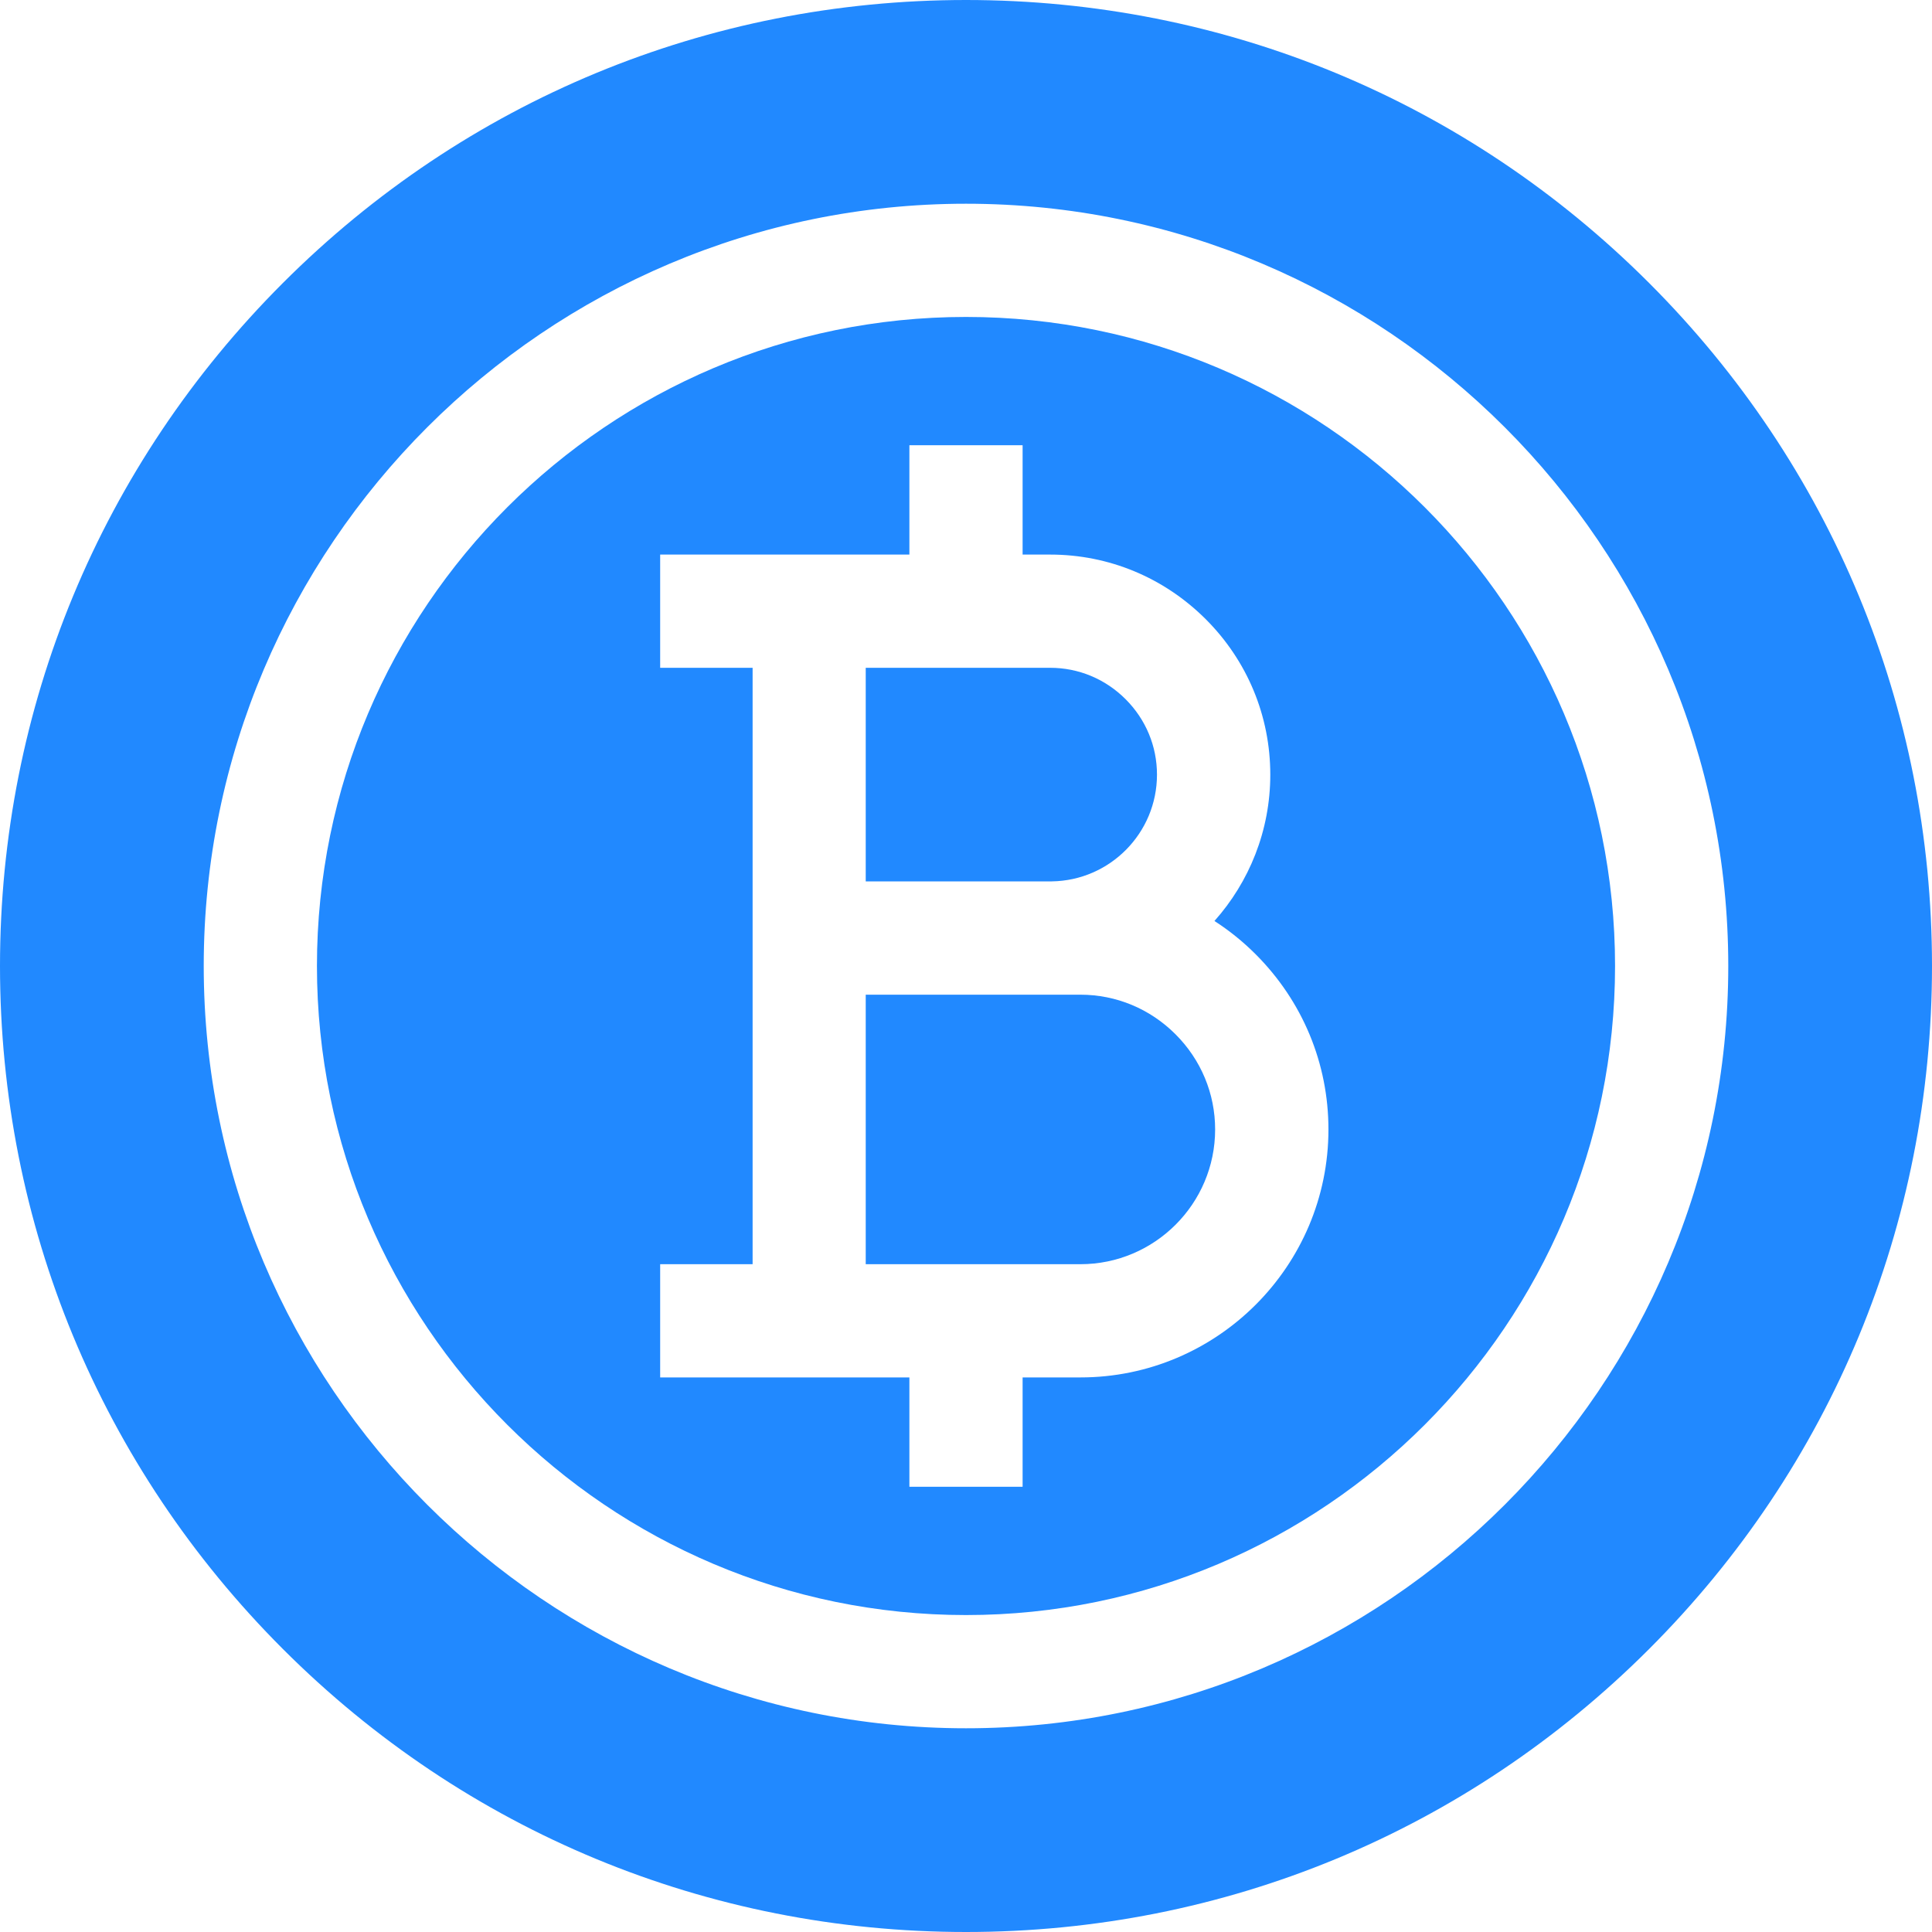 <svg width="20" height="20" viewBox="0 0 20 20" fill="none" xmlns="http://www.w3.org/2000/svg">
<g clip-path="url(#clip0_14546_13801)">
<path d="M11.184 10.297L8.962 10.297V13.087H11.184C11.953 13.087 12.579 12.461 12.579 11.692C12.579 11.321 12.433 10.971 12.169 10.707C11.904 10.442 11.554 10.297 11.184 10.297Z" fill="#2189FF"/>
<path d="M11.977 8.019C11.977 7.725 11.862 7.448 11.652 7.238C11.442 7.028 11.165 6.913 10.871 6.913H8.962V9.124H10.889C11.491 9.115 11.977 8.623 11.977 8.019Z" fill="#2189FF"/>
<path d="M10 3.281C6.295 3.281 3.281 6.295 3.281 10C3.281 13.705 6.295 16.719 10 16.719C13.705 16.719 16.719 13.705 16.719 10C16.719 6.295 13.705 3.281 10 3.281ZM11.185 14.259H10.586V15.391H9.414V14.259H6.834V13.087H7.791V6.913H6.834V5.741H9.414V4.609H10.586V5.741H10.872C11.479 5.741 12.05 5.979 12.482 6.41C12.913 6.841 13.15 7.413 13.15 8.019C13.15 8.6 12.931 9.131 12.572 9.534C12.724 9.632 12.867 9.747 12.998 9.878C13.484 10.364 13.752 11.008 13.752 11.692C13.752 13.107 12.6 14.259 11.185 14.259Z" fill="#2189FF"/>
<path d="M17.071 2.929C15.182 1.04 12.671 0 10 0C7.329 0 4.818 1.04 2.929 2.929C1.04 4.818 0 7.329 0 10C0 12.671 1.04 15.182 2.929 17.071C4.818 18.96 7.329 20 10 20C12.671 20 15.182 18.96 17.071 17.071C18.96 15.182 20 12.671 20 10C20 7.329 18.96 4.818 17.071 2.929ZM10 17.891C5.649 17.891 2.109 14.351 2.109 10C2.109 5.649 5.649 2.109 10 2.109C14.351 2.109 17.891 5.649 17.891 10C17.891 14.351 14.351 17.891 10 17.891Z" fill="#2189FF"/>
</g>
<defs>
<clipPath id="clip0_14546_13801">
<rect width="20" height="20" fill="white"/>
</clipPath>
</defs>
</svg>
